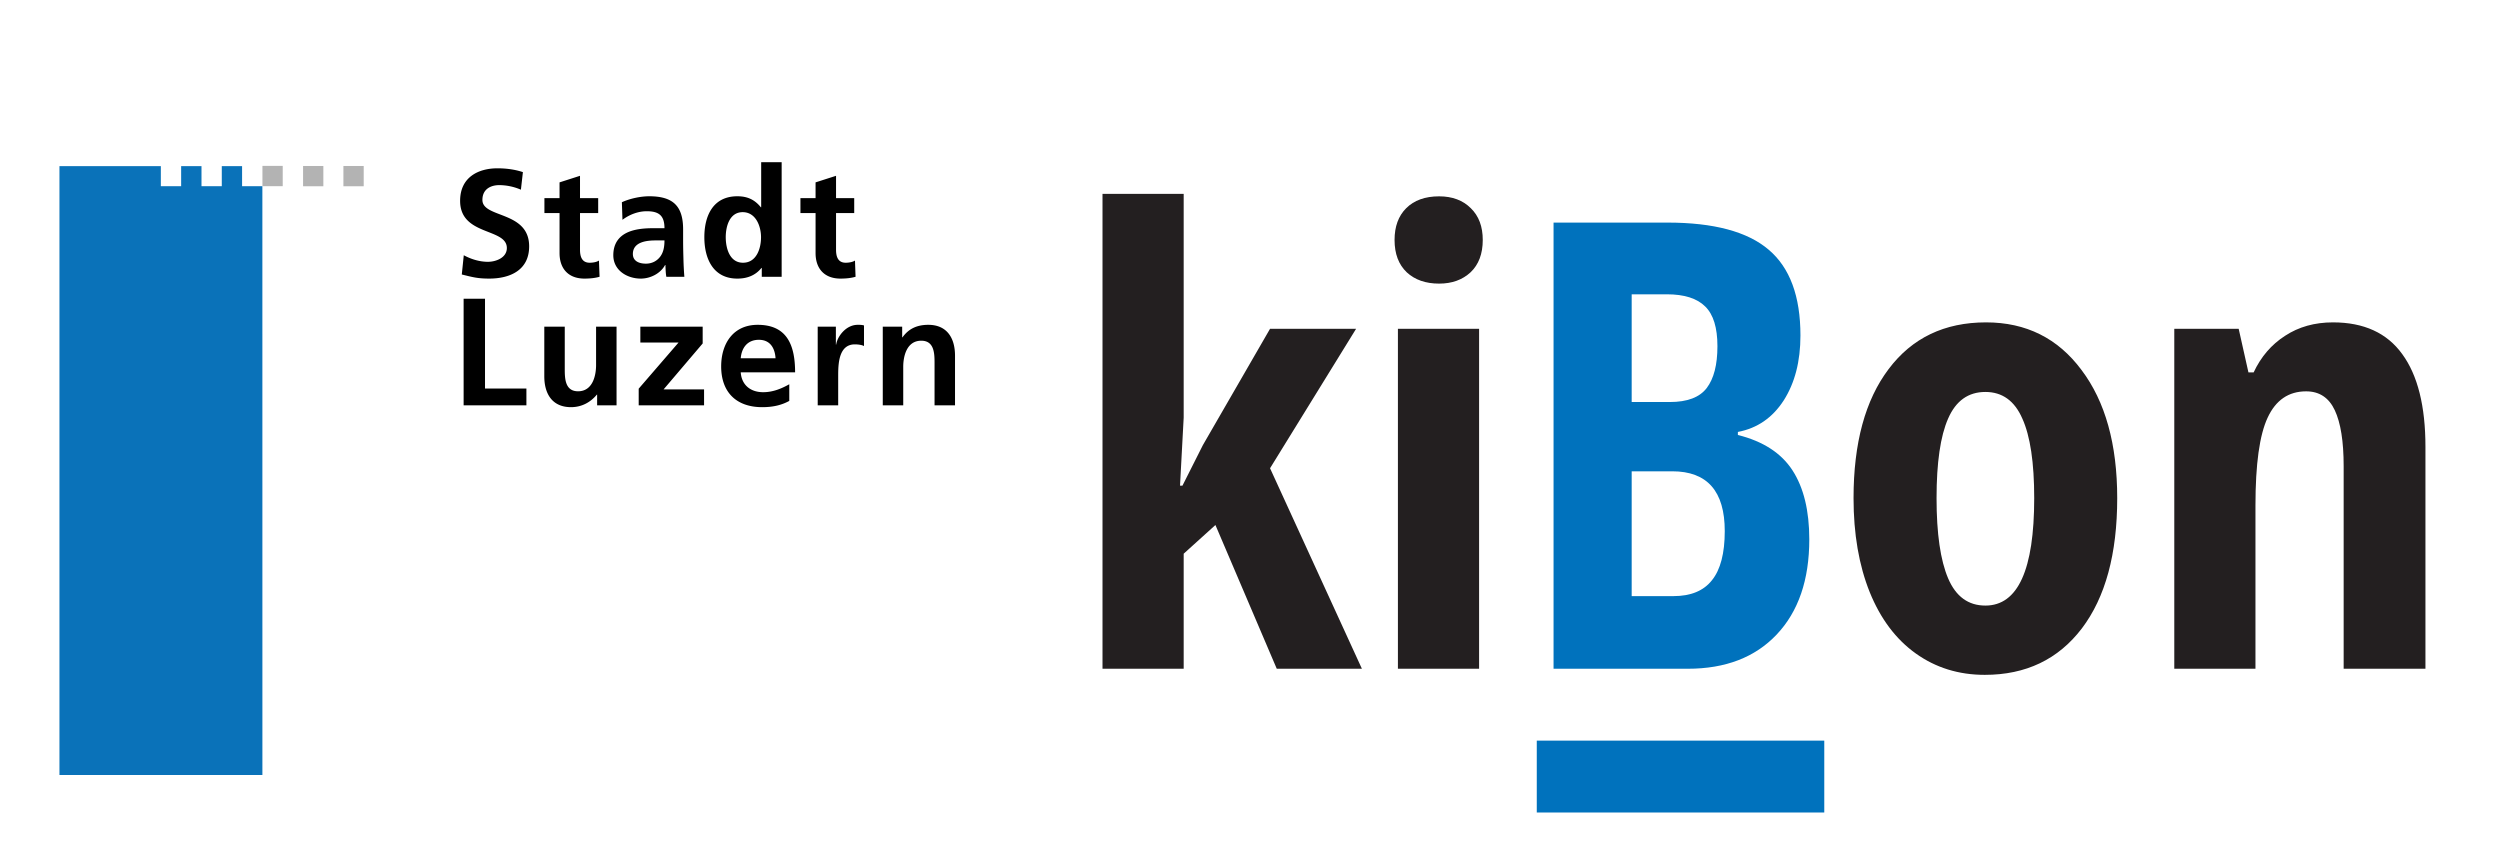<svg width="800" height="273" viewBox="0 0 800 273" fill="none" xmlns="http://www.w3.org/2000/svg">
    <g transform="scale(2.3) translate(-60,22)">
    <path fill="#B3B3B3" d="M102.166 1.093h2.823v2.822h-2.823zm5.613 0h2.824v2.822h-2.824zM96.513 1.08h2.823v2.824h-2.823z"/>
    <path fill="#0A72B9" d="M96.504 3.904h-2.823V1.113h-2.824v2.791h-2.823V1.113h-2.832v2.791h-2.823V1.113H68.271V85.83h28.237z"/>
    <path fill="black" d="M132.474 4.393a7.707 7.707 0 00-3.02-.637c-1.019 0-2.336.447-2.336 2.061 0 2.571 6.503 1.488 6.503 6.461 0 3.253-2.572 4.483-5.568 4.483-1.615 0-2.338-.211-3.804-.572l.276-2.678c1.019.552 2.189.914 3.358.914 1.127 0 2.635-.575 2.635-1.915 0-2.825-6.502-1.656-6.502-6.565 0-3.314 2.571-4.527 5.184-4.527 1.279 0 2.465.17 3.551.53l-.277 2.445zm5.376 3.252h-2.105V5.562h2.105V3.374l2.847-.914v3.102h2.528v2.082h-2.528v5.1c0 .937.255 1.809 1.341 1.809.509 0 .998-.107 1.294-.301l.087 2.255c-.596.17-1.254.254-2.105.254-2.231 0-3.464-1.381-3.464-3.549V7.645zm10.201 5.696c0-1.679 1.891-1.891 3.169-1.891h1.228c0 .851-.127 1.636-.591 2.253-.449.596-1.127.978-1.998.978-1.023-.001-1.808-.405-1.808-1.34zm-1.447-4.76c.958-.724 2.17-1.192 3.382-1.192 1.677 0 2.462.596 2.462 2.359h-1.57c-1.192 0-2.592.107-3.678.637-1.081.532-1.87 1.488-1.87 3.126 0 2.081 1.891 3.25 3.826 3.25 1.295 0 2.721-.679 3.379-1.892h.045c.021.341.021 1.065.128 1.638h2.507a44.573 44.573 0 01-.127-2.444c-.021-.81-.046-1.636-.046-2.74V9.919c0-3.23-1.381-4.612-4.718-4.612-1.208 0-2.696.32-3.802.83l.082 2.444zm14.368 2.421c0-1.465.509-3.485 2.358-3.485 1.83 0 2.552 1.957 2.552 3.485 0 1.554-.617 3.551-2.511 3.551-1.869 0-2.399-2.043-2.399-3.551zm5.014 5.506h2.766V.567h-2.849v6.272h-.045c-.846-1.043-1.845-1.532-3.272-1.532-3.357 0-4.59 2.679-4.59 5.696 0 2.995 1.233 5.759 4.59 5.759 1.34 0 2.508-.425 3.359-1.488h.04v1.234zm7.484-8.863h-2.105V5.562h2.105V3.374l2.849-.914v3.102h2.528v2.082h-2.528v5.1c0 .937.255 1.809 1.335 1.809.51 0 .999-.107 1.3-.301l.081 2.255c-.591.17-1.253.254-2.103.254-2.228 0-3.461-1.381-3.461-3.549V7.645zm-48.966 11.913h2.975v12.496h5.759v2.339h-8.735V19.558zm21.274 14.835h-2.7v-1.488h-.041c-.871 1.062-2.103 1.743-3.591 1.743-2.593 0-3.719-1.827-3.719-4.293v-6.906h2.847v5.844c0 1.337.021 3.146 1.85 3.146 2.059 0 2.507-2.232 2.507-3.635v-5.355h2.849v10.944zm3.313-10.944h8.671v2.336l-5.441 6.396h5.635v2.212h-9.095v-2.316l5.544-6.42h-5.314v-2.208zm13.965 4.399c.127-1.467.933-2.572 2.528-2.572s2.232 1.192 2.317 2.572h-4.845zm6.756 3.613c-1.06.593-2.252 1.105-3.632 1.105-1.764 0-2.997-1-3.124-2.764h7.566c0-3.824-1.15-6.61-5.207-6.61-3.402 0-5.079 2.616-5.079 5.783 0 3.591 2.103 5.674 5.716 5.674 1.529 0 2.722-.299 3.76-.872v-2.316zm3.954-8.012h2.528v2.485h.045c.128-1.021 1.295-2.743 2.997-2.743.275 0 .571 0 .871.086v2.87c-.255-.148-.764-.235-1.274-.235-2.317 0-2.317 2.892-2.317 4.463v4.018h-2.849V23.449zm9.055 0h2.699v1.488h.041c.892-1.256 2.105-1.745 3.592-1.745 2.594 0 3.719 1.828 3.719 4.295v6.906h-2.848v-5.844c0-1.34-.02-3.146-1.849-3.146-2.063 0-2.508 2.232-2.508 3.635v5.355h-2.847V23.449z"/>
    </g>

    <path transform="translate(170,0)" d="M208.388 155.406L214.931 142.418L236.415 105.211H263.954L236.415 149.84L265.81 214H238.564L218.935 168.004L208.779 177.184V214H182.802V62.047H208.779V133.629L207.607 155.406H208.388ZM303.31 214H277.333V105.211H303.31V214ZM276.259 76.793C276.259 72.496 277.496 69.111 279.97 66.637C282.509 64.098 286.025 62.828 290.517 62.828C294.749 62.828 298.134 64.098 300.673 66.637C303.212 69.111 304.482 72.496 304.482 76.793C304.482 81.22 303.18 84.671 300.575 87.144C297.971 89.553 294.618 90.758 290.517 90.758C286.22 90.758 282.769 89.553 280.165 87.144C277.561 84.671 276.259 81.22 276.259 76.793ZM507.509 159.41C507.509 177.249 503.733 191.148 496.181 201.109C488.629 211.005 478.277 215.953 465.126 215.953C456.793 215.953 449.436 213.674 443.056 209.117C436.676 204.56 431.76 198.017 428.31 189.488C424.859 180.895 423.134 170.868 423.134 159.41C423.134 141.767 426.877 127.997 434.364 118.102C441.851 108.141 452.236 103.16 465.517 103.16C478.342 103.16 488.531 108.238 496.083 118.395C503.7 128.486 507.509 142.158 507.509 159.41ZM449.697 159.41C449.697 170.738 450.933 179.299 453.407 185.094C455.881 190.888 459.853 193.785 465.322 193.785C475.738 193.785 480.947 182.327 480.947 159.41C480.947 148.017 479.677 139.521 477.138 133.922C474.664 128.258 470.725 125.426 465.322 125.426C459.853 125.426 455.881 128.258 453.407 133.922C450.933 139.521 449.697 148.017 449.697 159.41ZM579.97 214V149.156C579.97 141.279 579.026 135.322 577.138 131.285C575.25 127.249 572.19 125.23 567.958 125.23C562.359 125.23 558.258 128.03 555.654 133.629C553.049 139.163 551.747 148.538 551.747 161.754V214H525.771V105.211H546.376L549.501 119.176H551.161C553.505 114.163 556.858 110.257 561.22 107.457C565.582 104.592 570.693 103.16 576.552 103.16C586.448 103.16 593.837 106.546 598.72 113.316C603.668 120.087 606.142 129.983 606.142 143.004V214H579.97Z" fill="#231F20"/>
    <path transform="translate(170,0)" d="M327.138 71.227H363.564C378.407 71.227 389.215 74.124 395.986 79.918C402.756 85.647 406.142 94.794 406.142 107.359C406.142 115.628 404.351 122.561 400.771 128.16C397.19 133.694 392.307 137.047 386.122 138.219V139.195C394.195 141.214 400.022 144.99 403.603 150.523C407.183 156.057 408.974 163.414 408.974 172.594C408.974 185.549 405.491 195.706 398.525 203.062C391.624 210.354 382.151 214 370.107 214H327.138V71.227ZM352.138 128.648H364.345C369.944 128.648 373.883 127.151 376.161 124.156C378.44 121.161 379.579 116.702 379.579 110.777C379.579 104.853 378.277 100.621 375.673 98.082C373.069 95.478 368.967 94.176 363.368 94.176H352.138V128.648ZM352.138 150.816V190.758H365.517C371.051 190.758 375.152 189.065 377.822 185.68C380.556 182.294 381.923 177.053 381.923 169.957C381.923 157.197 376.324 150.816 365.126 150.816H352.138Z" fill="#0072bd"/>
    <rect transform="translate(170,0)" x="321.767" y="237" width="92" height="23" fill="#0072bd"/>
</svg>
